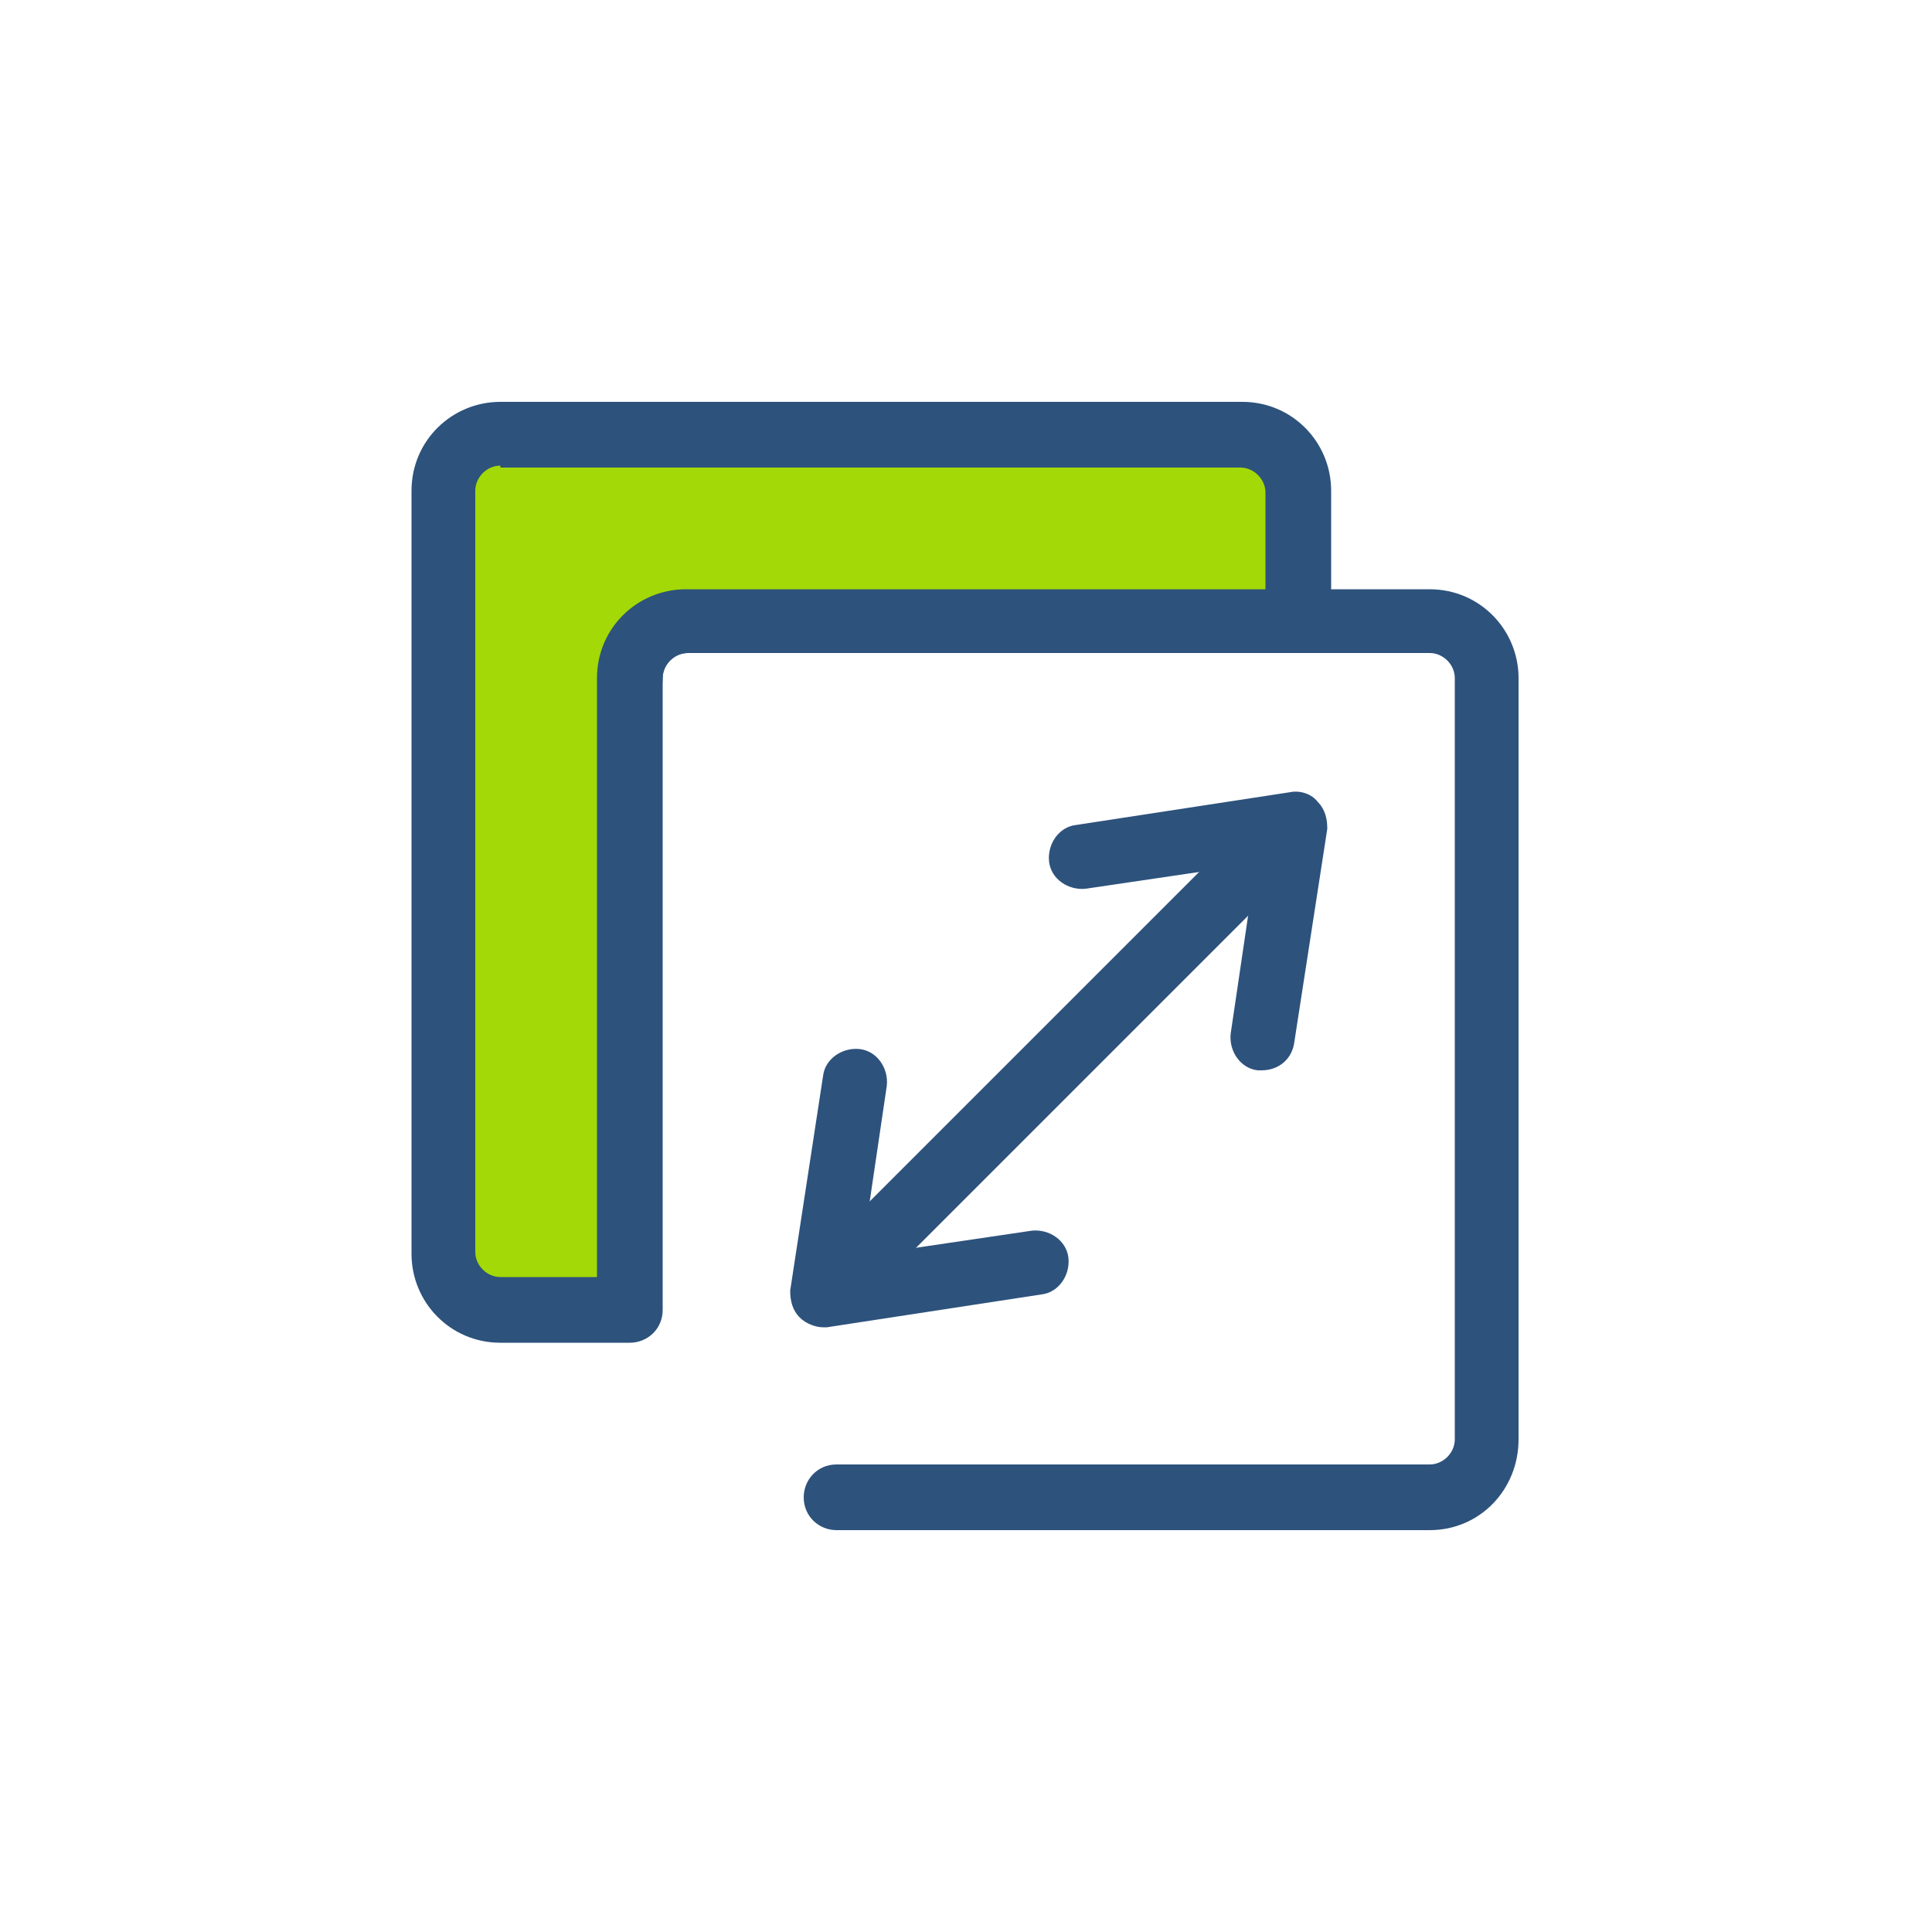<?xml version="1.0" encoding="utf-8"?>
<!-- Generator: Adobe Illustrator 24.0.1, SVG Export Plug-In . SVG Version: 6.00 Build 0)  -->
<svg version="1.1" id="Layer_1" xmlns="http://www.w3.org/2000/svg" xmlns:xlink="http://www.w3.org/1999/xlink" x="0px" y="0px"
	 viewBox="0 0 100 100" style="enable-background:new 0 0 100 100;" xml:space="preserve">
<style type="text/css">
	.st0{fill:none;}
	.st1{fill:#2D527C;}
	.st2{fill:#A3D906;}
</style>
<rect class="st0" width="100" height="100"/>
<g>
	<path class="st1" d="M74,79.2H43.3c-0.9,0-1.7-0.7-1.7-1.7c0-0.9,0.7-1.7,1.7-1.7H74c0.7,0,1.3-0.6,1.3-1.3V35.1
		c0-0.7-0.6-1.3-1.3-1.3H35.6c-0.7,0-1.3,0.6-1.3,1.3c0,0.9-0.7,1.7-1.7,1.7s-1.7-0.7-1.7-1.7c0-2.6,2.1-4.6,4.6-4.6H74
		c2.6,0,4.6,2.1,4.6,4.6v39.4C78.6,77.1,76.6,79.2,74,79.2z"/>
	<path class="st2" d="M35.6,32.1h31.7v-6.7c0-1.6-1.3-3-3-3H25.9c-1.6,0-3,1.3-3,3v39.4c0,1.6,1.3,3,3,3h6.7V35.1
		C32.6,33.5,33.9,32.1,35.6,32.1z"/>
	<g>
		<path class="st1" d="M32.6,69.5h-6.7c-2.6,0-4.6-2.1-4.6-4.6V25.4c0-2.6,2.1-4.6,4.6-4.6h38.4c2.6,0,4.6,2.1,4.6,4.6v6.7
			c0,0.9-0.7,1.7-1.7,1.7H35.6c-0.7,0-1.3,0.6-1.3,1.3v32.7C34.3,68.8,33.5,69.5,32.6,69.5z M25.9,24.1c-0.7,0-1.3,0.6-1.3,1.3v39.4
			c0,0.7,0.6,1.3,1.3,1.3h5V35.1c0-2.6,2.1-4.6,4.6-4.6h30v-5c0-0.7-0.6-1.3-1.3-1.3H25.9z"/>
		<path class="st1" d="M44.8,66.5c-0.4,0-0.9-0.2-1.2-0.5c-0.7-0.7-0.7-1.7,0-2.4l20.3-20.3c0.7-0.7,1.7-0.7,2.4,0
			c0.7,0.7,0.7,1.7,0,2.4L46,66C45.6,66.3,45.2,66.5,44.8,66.5z"/>
		<path class="st1" d="M65.3,55.4c-0.1,0-0.2,0-0.2,0c-0.9-0.1-1.5-1-1.4-1.9l1.3-8.8l-8.8,1.3c-0.9,0.1-1.8-0.5-1.9-1.4
			c-0.1-0.9,0.5-1.8,1.4-1.9L66.8,41c0.5-0.1,1.1,0.1,1.4,0.5c0.4,0.4,0.5,0.9,0.5,1.4L67,53.9C66.9,54.8,66.2,55.4,65.3,55.4z"/>
		<path class="st1" d="M42.6,68.7c-0.4,0-0.9-0.2-1.2-0.5c-0.4-0.4-0.5-0.9-0.5-1.4l1.7-11.1c0.1-0.9,1-1.5,1.9-1.4
			c0.9,0.1,1.5,1,1.4,1.9l-1.3,8.8l8.8-1.3c0.9-0.1,1.8,0.5,1.9,1.4c0.1,0.9-0.5,1.8-1.4,1.9l-11.1,1.7
			C42.8,68.7,42.7,68.7,42.6,68.7z"/>
	</g>
</g>
</svg>
